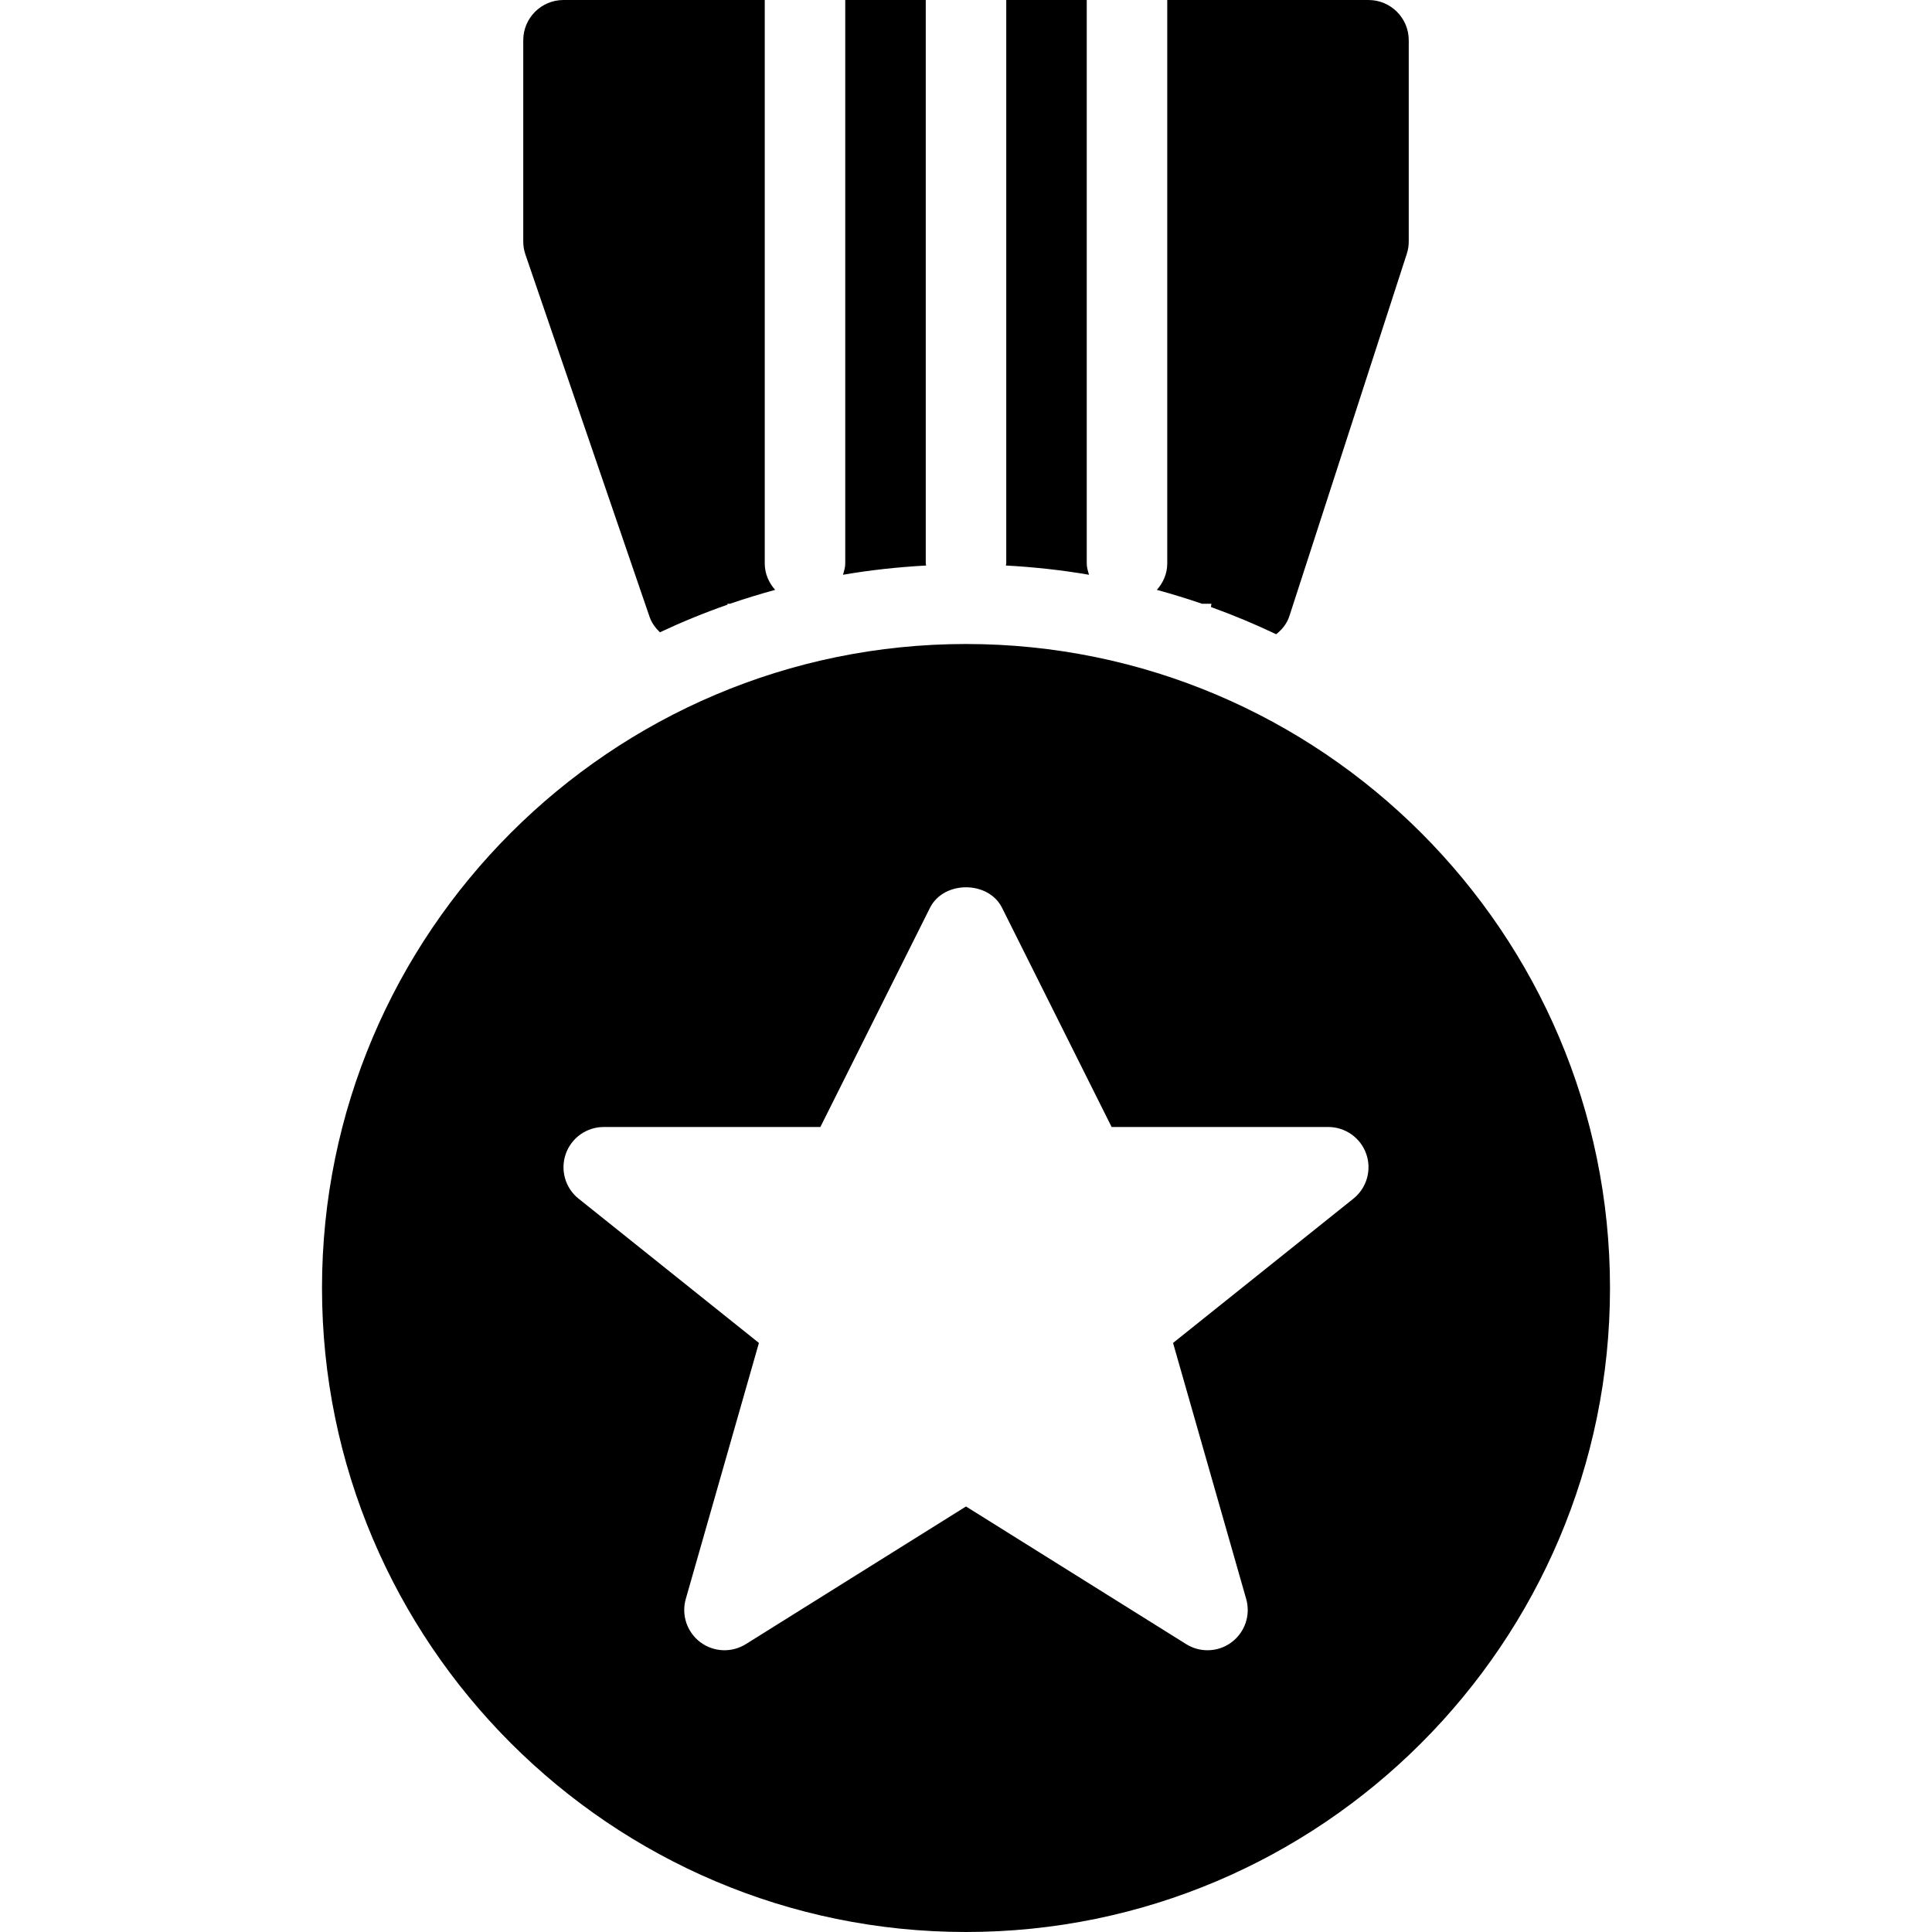 <?xml version="1.0" encoding="utf-8"?>
<!-- Generator: Adobe Illustrator 17.1.0, SVG Export Plug-In . SVG Version: 6.00 Build 0)  -->
<!DOCTYPE svg PUBLIC "-//W3C//DTD SVG 1.0//EN" "http://www.w3.org/TR/2001/REC-SVG-20010904/DTD/svg10.dtd">
<svg version="1.0" id="Layer_1" xmlns="http://www.w3.org/2000/svg" xmlns:xlink="http://www.w3.org/1999/xlink" x="0px" y="0px"
	 width="48px" height="48px" viewBox="0 0 48 48" enable-background="new 0 0 48 48" xml:space="preserve">
<g>
	<path d="M16.138,15.324c0.053,0.154,0.147,0.278,0.257,0.385c0.546-0.256,1.106-0.485,1.68-0.686c0-0.007-0.003-0.015-0.003-0.023
		h0.065c0.368-0.127,0.742-0.241,1.121-0.345C19.102,14.479,19,14.253,19,14V0h-5c-0.552,0-1,0.448-1,1v5
		c0,0.11,0.018,0.22,0.054,0.324L16.138,15.324z"/>
	<path d="M27,14V0h-2v14c0,0.018-0.009,0.033-0.01,0.05c0.7,0.038,1.39,0.113,2.067,0.23C27.029,14.189,27,14.099,27,14z"/>
	<path d="M23,14V0h-2v14c0,0.099-0.03,0.189-0.057,0.28c0.677-0.117,1.366-0.191,2.067-0.23C23.009,14.033,23,14.018,23,14z"/>
	<path d="M30.097,15c0,0.027-0.012,0.055-0.01,0.082c0.554,0.2,1.093,0.425,1.62,0.676c0.143-0.117,0.266-0.261,0.327-0.45l2.917-9
		C34.983,6.208,35,6.104,35,6V1c0-0.552-0.448-1-1-1h-5v14c0,0.253-0.102,0.479-0.258,0.655c0.379,0.104,0.752,0.218,1.121,0.345
		H30.097z"/>
	<path d="M24,16c-8.822,0-16,7.178-16,16s7.178,16,16,16c8.822,0,16-7.178,16-16S32.822,16,24,16z M33.624,29.781l-4.48,3.584
		l1.817,6.36c0.114,0.398-0.029,0.825-0.36,1.074C30.424,40.933,30.212,41,30,41c-0.184,0-0.368-0.05-0.53-0.152L24,37.428
		l-5.47,3.42c-0.351,0.219-0.801,0.2-1.132-0.049c-0.33-0.249-0.474-0.676-0.36-1.074l1.817-6.36l-4.48-3.584
		c-0.332-0.265-0.459-0.711-0.319-1.112C14.197,28.268,14.575,28,15,28h5.382l2.724-5.447c0.339-0.678,1.45-0.678,1.789,0L27.618,28
		H33c0.425,0,0.803,0.268,0.944,0.669C34.084,29.07,33.956,29.516,33.624,29.781z"/>
</g>
</svg>
